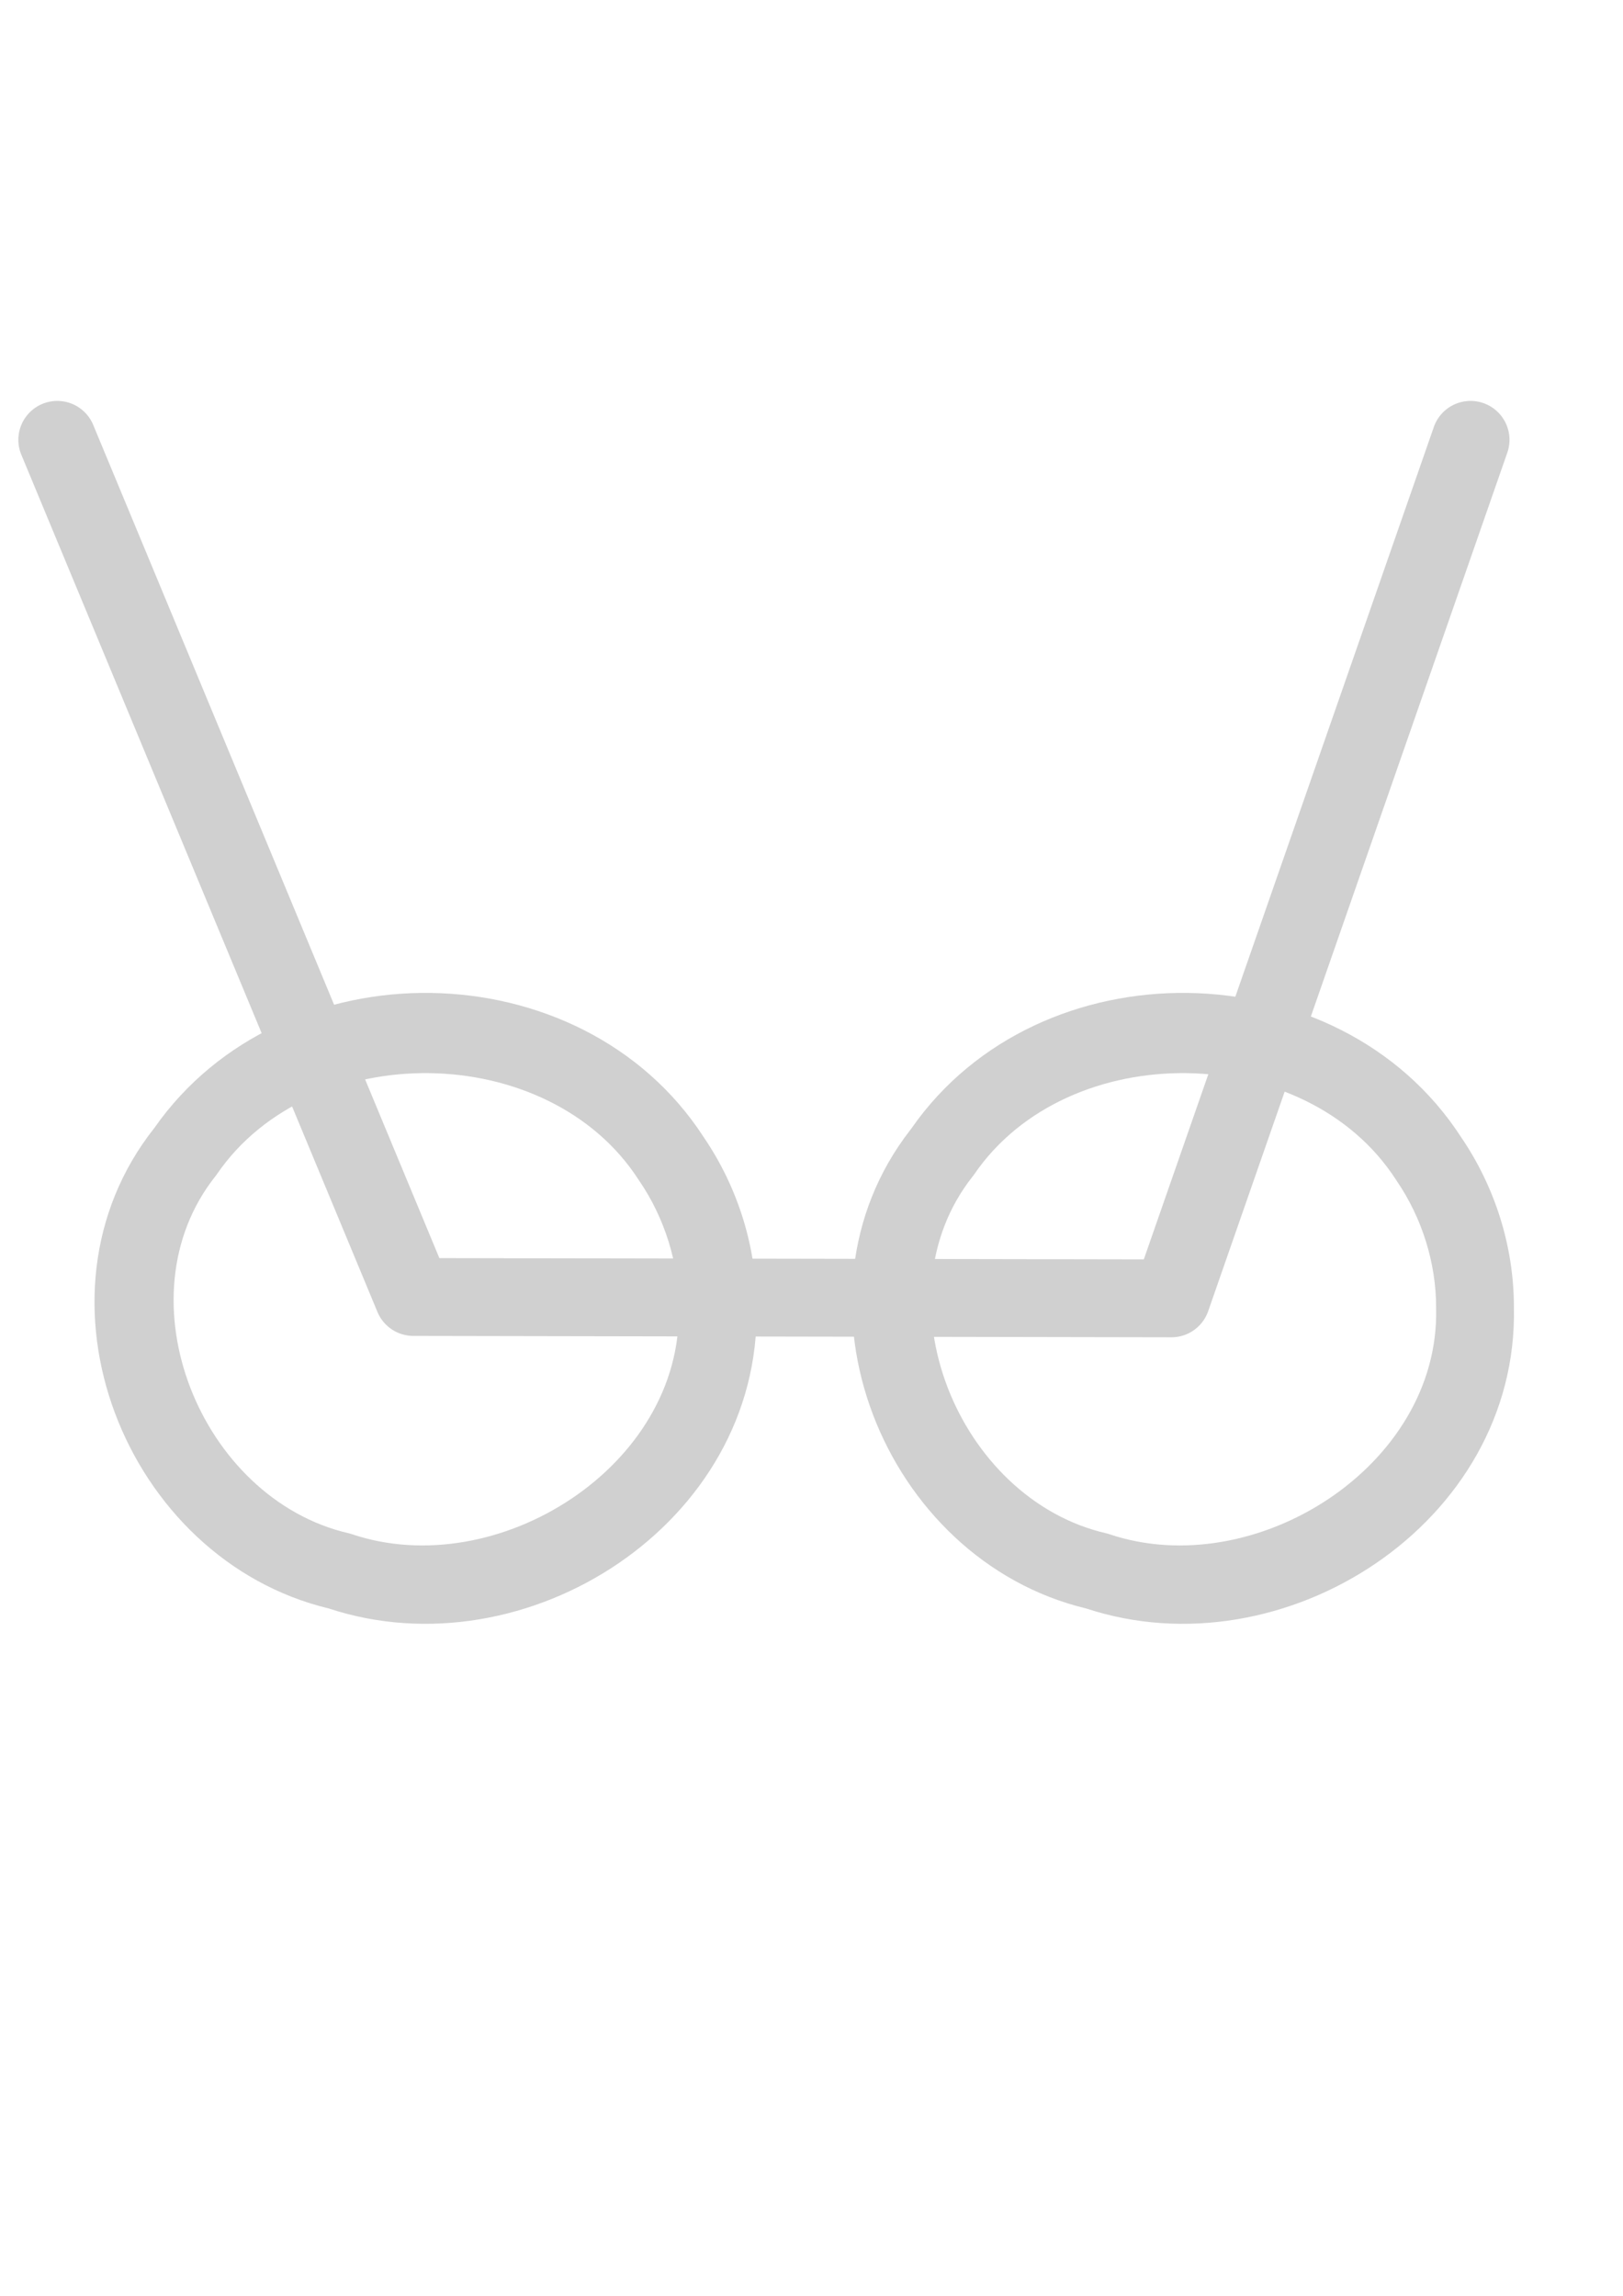 <svg
   xmlns="http://www.w3.org/2000/svg"
   version="1.1"
   viewBox="0 0 744.094 1052.362"
   style="fill:#D0D0D0">
   
   <path d="M 674.57,183.781 A 17.842,17.842 0 0 0 657.279,195.986 C 612.985,323.087 568.691,450.187 524.396,577.287 416.742,577.091 309.09,576.895 201.436,576.699 148.569,449.47 95.702,322.241 42.836,195.012 A 17.842,17.842 0 1 0 9.887,208.703 C 64.273,339.59 118.659,470.477 173.045,601.363 a 17.842,17.842 0 0 0 16.441,10.994 c 115.848,0.211 231.697,0.422 347.545,0.633 a 17.842,17.842 0 0 0 16.879,-11.969 c 45.687,-131.098 91.375,-262.195 137.062,-393.293 a 17.842,17.842 0 0 0 -16.402,-23.947 z"/>
   <path d="m 197.348,455.143 c -48.467,-0.652 -97.212,19.914 -126.551,61.855 -61.336,77.343 -13.555,197.818 79.916,220.293 90.588,29.887 198.236,-39.024 196.125,-138.043 0.014,-27.83 -8.641,-55.129 -24.197,-77.971 -28.055,-43.357 -76.519,-65.478 -125.293,-66.135 z m -0.527,36.762 c 37.776,0.501 75.324,16.867 95.977,48.918 l 0.131,0.203 0.137,0.199 c 11.626,17.013 18.146,37.72 18.102,58.172 l -0.002,0.225 0.006,0.225 C 312.83,672.12 228.017,725.661 161.348,703.25 l -0.809,-0.271 -0.83,-0.193 C 91.847,686.985 54.539,594.921 98.752,539.17 l 0.383,-0.482 0.348,-0.508 c 21.56,-31.412 59.562,-46.776 97.338,-46.275 z"/>   
   <path d="m 544.592,455.143 c -48.468,-0.652 -97.212,19.913 -126.551,61.855 -0.088,0.111 -0.162,0.227 -0.25,0.338 -0.155,0.223 -0.326,0.428 -0.48,0.652 -60.171,77.381 -12.427,196.939 80.664,219.309 90.573,29.87 198.189,-39.018 196.107,-138.01 0.022,-27.843 -8.634,-55.158 -24.197,-78.01 C 641.829,477.92 593.366,455.799 544.592,455.143 Z m -0.525,36.762 c 37.776,0.501 75.324,16.867 95.977,48.918 l 0.129,0.203 0.137,0.199 c 11.626,17.013 18.146,37.72 18.102,58.172 l 0,0.225 0.004,0.225 c 1.66,72.274 -83.153,125.815 -149.822,103.404 l -0.807,-0.271 -0.832,-0.193 C 439.091,686.985 401.783,594.921 445.996,539.17 l 0.383,-0.482 0.348,-0.508 c 21.56,-31.412 59.564,-46.776 97.34,-46.275 z"/>  
   
</svg>
